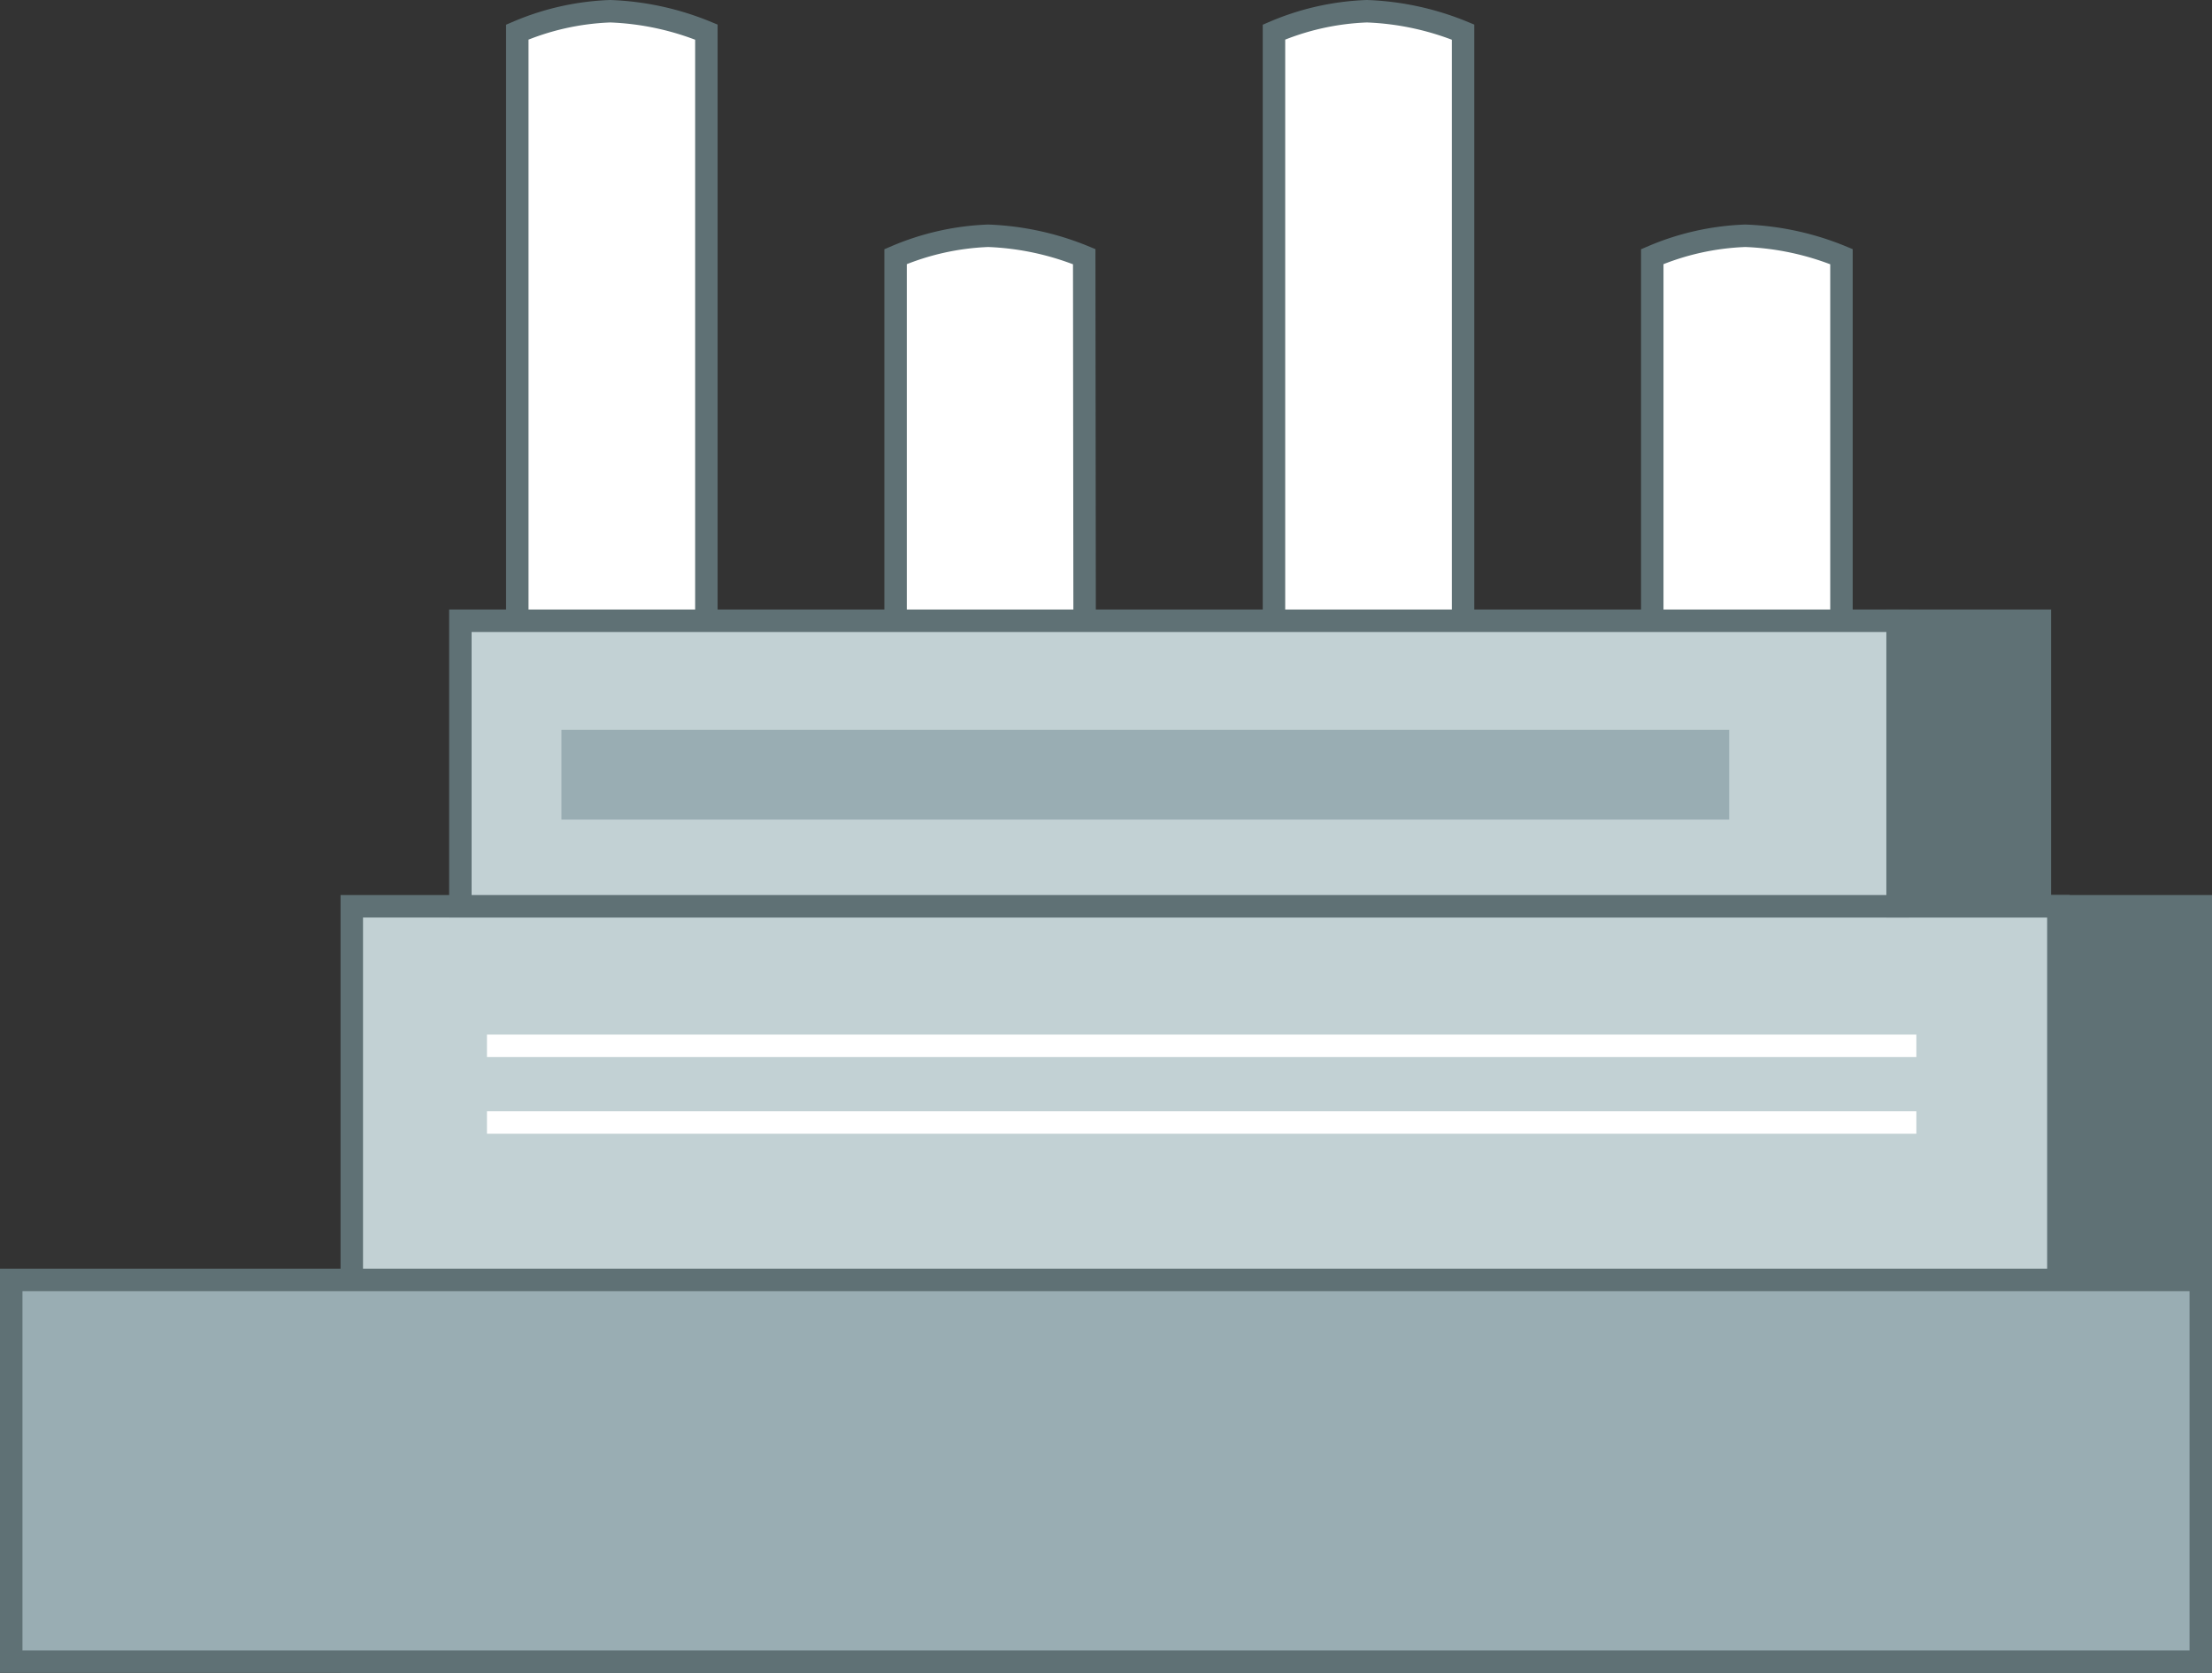 <svg xmlns="http://www.w3.org/2000/svg" viewBox="0 0 197 149"><rect x="0" y="0" width="197" height="149" fill="#333333" stroke="none"/><defs><style>.cls-1{fill:#c2d1d4;}.cls-1,.cls-2,.cls-4,.cls-6{stroke:#5f7175;}.cls-1,.cls-2,.cls-3,.cls-4,.cls-6{stroke-miterlimit:10;stroke-width:2px;}.cls-2{fill:#5f7175;}.cls-3{fill:none;stroke:#fff;}.cls-4{fill:#fff;}.cls-5,.cls-6{fill:#99adb3;}</style></defs><title>Asset 54</title><g id="Layer_2" data-name="Layer 2"><g id="_2-cidade" data-name="2-cidade"><rect class="cls-1" x="31.33" y="80.72" width="152" height="67.28"/><rect class="cls-2" x="183.33" y="80.72" width="12.67" height="67.28" transform="translate(379.33 228.72) rotate(180)"/><line class="cls-3" x1="43.37" y1="93.15" x2="170.67" y2="93.15"/><line class="cls-3" x1="43.37" y1="99.98" x2="170.67" y2="99.98"/><path class="cls-4" d="M62.91,68.29H46.07V2.86A23.12,23.12,0,0,1,54.35,1a24.91,24.91,0,0,1,8.56,1.86Z"/><path class="cls-4" d="M96.61,68.29H79.76V22.86A23.12,23.12,0,0,1,88,21a24.91,24.91,0,0,1,8.56,1.86Z"/><path class="cls-4" d="M130.3,68.29H113.46V2.86A23.12,23.12,0,0,1,121.74,1a24.91,24.91,0,0,1,8.56,1.86Z"/><path class="cls-4" d="M164,68.29H147.15V22.86A23.12,23.12,0,0,1,155.44,21,24.91,24.91,0,0,1,164,22.86Z"/><rect class="cls-1" x="41" y="55.29" width="128" height="25.43"/><rect class="cls-2" x="169" y="55.29" width="12.67" height="25.43"/><rect class="cls-5" x="50" y="65" width="104" height="8"/><rect class="cls-6" x="1" y="114" width="195" height="34"/></g></g></svg>